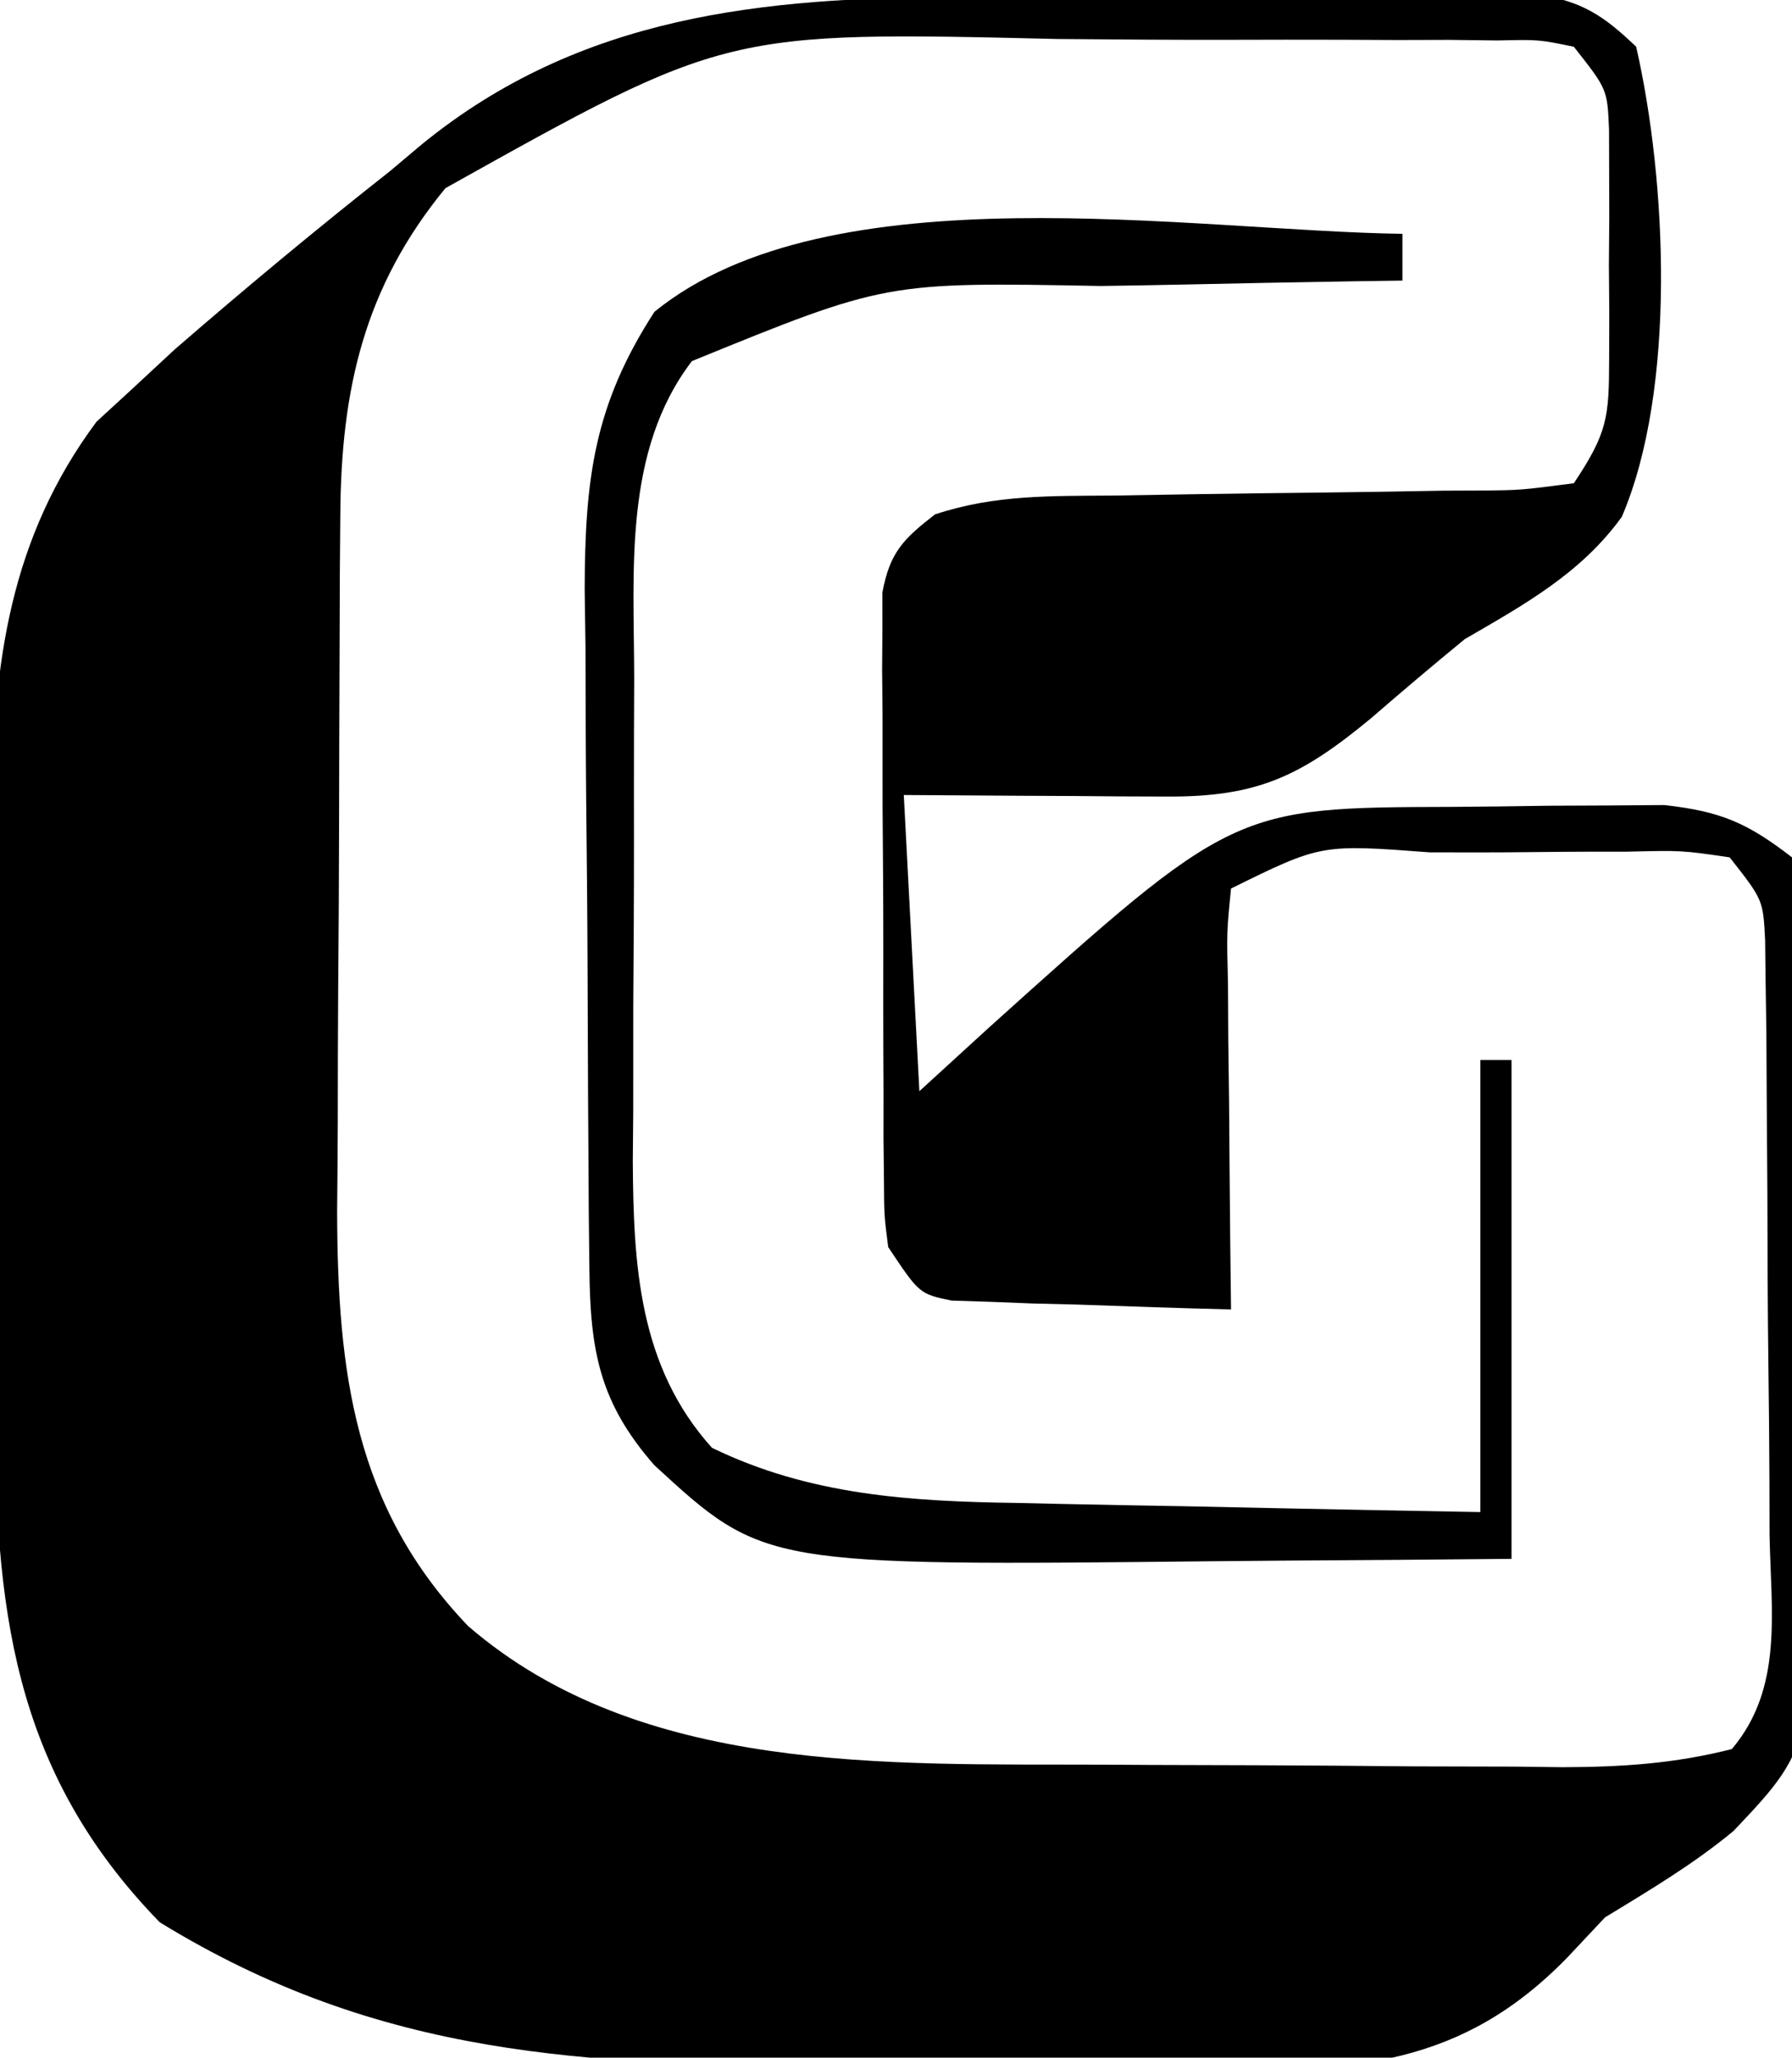 <?xml version="1.0" encoding="UTF-8"?>
<svg version="1.1" xmlns="http://www.w3.org/2000/svg" width="115" height="132">
<path d="M0 0 C1.671 -0.009 1.671 -0.009 3.376 -0.017 C5.724 -0.027 8.073 -0.033 10.421 -0.037 C14.018 -0.047 17.614 -0.078 21.211 -0.109 C23.495 -0.116 25.779 -0.121 28.062 -0.125 C29.139 -0.137 30.215 -0.15 31.323 -0.162 C32.825 -0.158 32.825 -0.158 34.358 -0.153 C35.237 -0.157 36.116 -0.161 37.022 -0.164 C39.923 0.284 41.29 1.186 43.398 3.203 C45.36 11.791 45.99 25.147 42.479 33.353 C39.867 36.98 36.198 39.001 32.398 41.203 C30.376 42.863 28.375 44.55 26.398 46.266 C21.907 49.98 19.126 51.334 13.293 51.301 C12.31 51.298 11.327 51.294 10.314 51.291 C9.29 51.283 8.266 51.274 7.211 51.266 C6.175 51.261 5.139 51.257 4.072 51.252 C1.514 51.24 -1.044 51.222 -3.602 51.203 C-3.107 60.608 -3.107 60.608 -2.602 70.203 C-1.158 68.883 0.286 67.563 1.773 66.203 C17.546 52.004 17.546 52.004 31.665 51.963 C33.693 51.953 35.72 51.922 37.748 51.891 C39.031 51.885 40.315 51.88 41.637 51.875 C43.401 51.861 43.401 51.861 45.2 51.847 C48.824 52.251 50.527 52.983 53.398 55.203 C54.08 57.654 54.08 57.654 54.156 60.602 C54.195 61.707 54.233 62.812 54.273 63.951 C54.29 65.747 54.29 65.747 54.309 67.578 C54.341 69.43 54.341 69.43 54.373 71.32 C54.408 73.939 54.428 76.559 54.435 79.178 C54.447 83.162 54.577 87.139 54.697 91.121 C55.018 111.994 55.018 111.994 49.643 117.66 C47.057 119.802 44.265 121.454 41.398 123.203 C40.593 124.06 39.788 124.917 38.958 125.8 C32.109 132.81 25.324 133.003 15.891 133.152 C10.682 133.147 5.48 133.023 0.273 132.891 C-2.381 132.863 -5.036 132.838 -7.691 132.818 C-24.077 132.619 -37.143 132.234 -51.352 123.516 C-60.905 113.697 -61.915 103.178 -61.938 90.125 C-61.944 88.749 -61.951 87.373 -61.958 85.997 C-61.97 83.119 -61.973 80.241 -61.972 77.363 C-61.972 73.704 -61.999 70.045 -62.034 66.386 C-62.056 63.545 -62.06 60.703 -62.059 57.862 C-62.062 55.866 -62.084 53.871 -62.106 51.875 C-62.061 42.781 -60.953 34.708 -55.41 27.258 C-54.628 26.539 -53.845 25.819 -53.039 25.078 C-52.164 24.266 -51.289 23.454 -50.387 22.617 C-45.871 18.703 -41.297 14.899 -36.602 11.203 C-35.913 10.624 -35.225 10.046 -34.516 9.449 C-24.336 1.16 -12.665 0.05 0 0 Z M-33.016 12.273 C-38.213 18.597 -39.71 25.14 -39.763 33.212 C-39.772 34.4 -39.782 35.589 -39.792 36.814 C-39.796 38.091 -39.8 39.368 -39.805 40.684 C-39.808 41.34 -39.81 41.995 -39.813 42.671 C-39.828 46.145 -39.837 49.619 -39.842 53.093 C-39.847 56.656 -39.871 60.218 -39.9 63.781 C-39.919 66.542 -39.924 69.304 -39.925 72.066 C-39.93 74.01 -39.948 75.954 -39.967 77.898 C-39.941 88.206 -38.879 96.872 -31.559 104.516 C-20.495 114.056 -4.651 113.347 9.113 113.406 C10.701 113.415 10.701 113.415 12.322 113.424 C14.536 113.433 16.75 113.439 18.964 113.443 C22.352 113.453 25.739 113.484 29.127 113.516 C31.289 113.522 33.451 113.527 35.613 113.531 C37.126 113.55 37.126 113.55 38.669 113.569 C42.475 113.557 45.843 113.344 49.538 112.405 C52.86 108.474 52.044 103.592 51.957 98.641 C51.955 97.498 51.952 96.355 51.95 95.177 C51.94 92.76 51.918 90.342 51.885 87.925 C51.836 84.218 51.824 80.512 51.818 76.805 C51.804 74.458 51.788 72.112 51.77 69.766 C51.764 68.653 51.759 67.541 51.753 66.394 C51.729 64.848 51.729 64.848 51.705 63.27 C51.694 62.361 51.684 61.453 51.673 60.518 C51.543 57.93 51.543 57.93 49.398 55.203 C46.327 54.752 46.327 54.752 42.711 54.84 C41.723 54.839 41.723 54.839 40.716 54.838 C39.324 54.841 37.932 54.85 36.54 54.867 C34.407 54.891 32.274 54.888 30.141 54.881 C23.175 54.354 23.175 54.354 17.398 57.203 C17.12 60.02 17.12 60.02 17.203 63.305 C17.213 65.122 17.213 65.122 17.223 66.977 C17.239 68.248 17.256 69.519 17.273 70.828 C17.282 72.107 17.291 73.386 17.301 74.703 C17.324 77.87 17.357 81.036 17.398 84.203 C14.106 84.122 10.815 84.01 7.523 83.891 C6.118 83.857 6.118 83.857 4.684 83.822 C3.34 83.769 3.34 83.769 1.969 83.715 C1.141 83.689 0.314 83.662 -0.539 83.635 C-2.602 83.203 -2.602 83.203 -4.602 80.203 C-4.862 78.192 -4.862 78.192 -4.876 75.871 C-4.891 74.565 -4.891 74.565 -4.905 73.232 C-4.904 72.294 -4.903 71.357 -4.902 70.391 C-4.907 69.425 -4.911 68.46 -4.915 67.466 C-4.921 65.425 -4.922 63.384 -4.917 61.343 C-4.914 58.215 -4.938 55.088 -4.963 51.961 C-4.965 49.979 -4.966 47.997 -4.965 46.016 C-4.974 45.078 -4.983 44.141 -4.993 43.175 C-4.987 42.304 -4.98 41.433 -4.974 40.535 C-4.975 39.386 -4.975 39.386 -4.976 38.214 C-4.497 35.643 -3.647 34.79 -1.602 33.203 C2.251 31.919 5.917 32.028 9.934 31.992 C11.646 31.964 13.359 31.935 15.072 31.906 C17.774 31.865 20.475 31.828 23.177 31.802 C25.784 31.774 28.39 31.728 30.996 31.68 C31.808 31.676 32.619 31.673 33.455 31.67 C35.969 31.649 35.969 31.649 39.398 31.203 C41.571 27.945 41.654 26.977 41.664 23.203 C41.667 22.234 41.669 21.264 41.672 20.266 C41.66 18.75 41.66 18.75 41.648 17.203 C41.656 16.192 41.664 15.182 41.672 14.141 C41.668 12.687 41.668 12.687 41.664 11.203 C41.661 9.873 41.661 9.873 41.657 8.516 C41.547 5.929 41.547 5.929 39.398 3.203 C37.154 2.738 37.154 2.738 34.512 2.799 C32.984 2.78 32.984 2.78 31.425 2.761 C29.762 2.765 29.762 2.765 28.066 2.77 C26.924 2.764 25.781 2.759 24.604 2.754 C22.175 2.747 19.746 2.749 17.318 2.757 C13.639 2.766 9.962 2.737 6.283 2.705 C-15.001 2.205 -15.001 2.205 -33.016 12.273 Z " fill="#000000" transform="translate(61.602,-0.203)"/>
<path d="M0 0 C0 0.99 0 1.98 0 3 C-1.52 3.022 -1.52 3.022 -3.07 3.044 C-6.867 3.103 -10.663 3.18 -14.459 3.262 C-16.095 3.295 -17.731 3.324 -19.367 3.346 C-33.145 3.088 -33.145 3.088 -45.597 8.165 C-50.023 13.955 -49.307 21.648 -49.301 28.559 C-49.305 29.662 -49.309 30.765 -49.314 31.901 C-49.319 34.227 -49.32 36.553 -49.316 38.878 C-49.313 42.422 -49.336 45.966 -49.361 49.51 C-49.364 51.776 -49.364 54.042 -49.363 56.309 C-49.372 57.361 -49.382 58.413 -49.391 59.497 C-49.349 66.178 -49.007 72.659 -44.312 77.875 C-38.033 80.93 -31.54 81.317 -24.688 81.414 C-23.833 81.433 -22.979 81.453 -22.099 81.473 C-19.399 81.532 -16.7 81.579 -14 81.625 C-12.158 81.663 -10.315 81.702 -8.473 81.742 C-3.982 81.839 0.509 81.919 5 82 C5 72.43 5 62.86 5 53 C5.66 53 6.32 53 7 53 C7 63.56 7 74.12 7 85 C2.272 85.046 -2.456 85.086 -7.185 85.11 C-8.786 85.12 -10.388 85.133 -11.99 85.151 C-40.97 85.46 -40.97 85.46 -48 79 C-51.534 74.979 -52.126 71.628 -52.177 66.37 C-52.19 65.215 -52.203 64.06 -52.216 62.87 C-52.223 61.62 -52.231 60.37 -52.238 59.082 C-52.246 57.796 -52.254 56.509 -52.263 55.184 C-52.278 52.458 -52.288 49.732 -52.295 47.006 C-52.306 43.53 -52.341 40.055 -52.38 36.58 C-52.413 33.247 -52.417 29.915 -52.426 26.582 C-52.443 25.342 -52.461 24.102 -52.479 22.825 C-52.461 15.736 -51.889 10.997 -48 5 C-36.74 -4.145 -13.504 -0.184 0 0 Z " fill="#000000" transform="translate(90,15)"/>
</svg>

